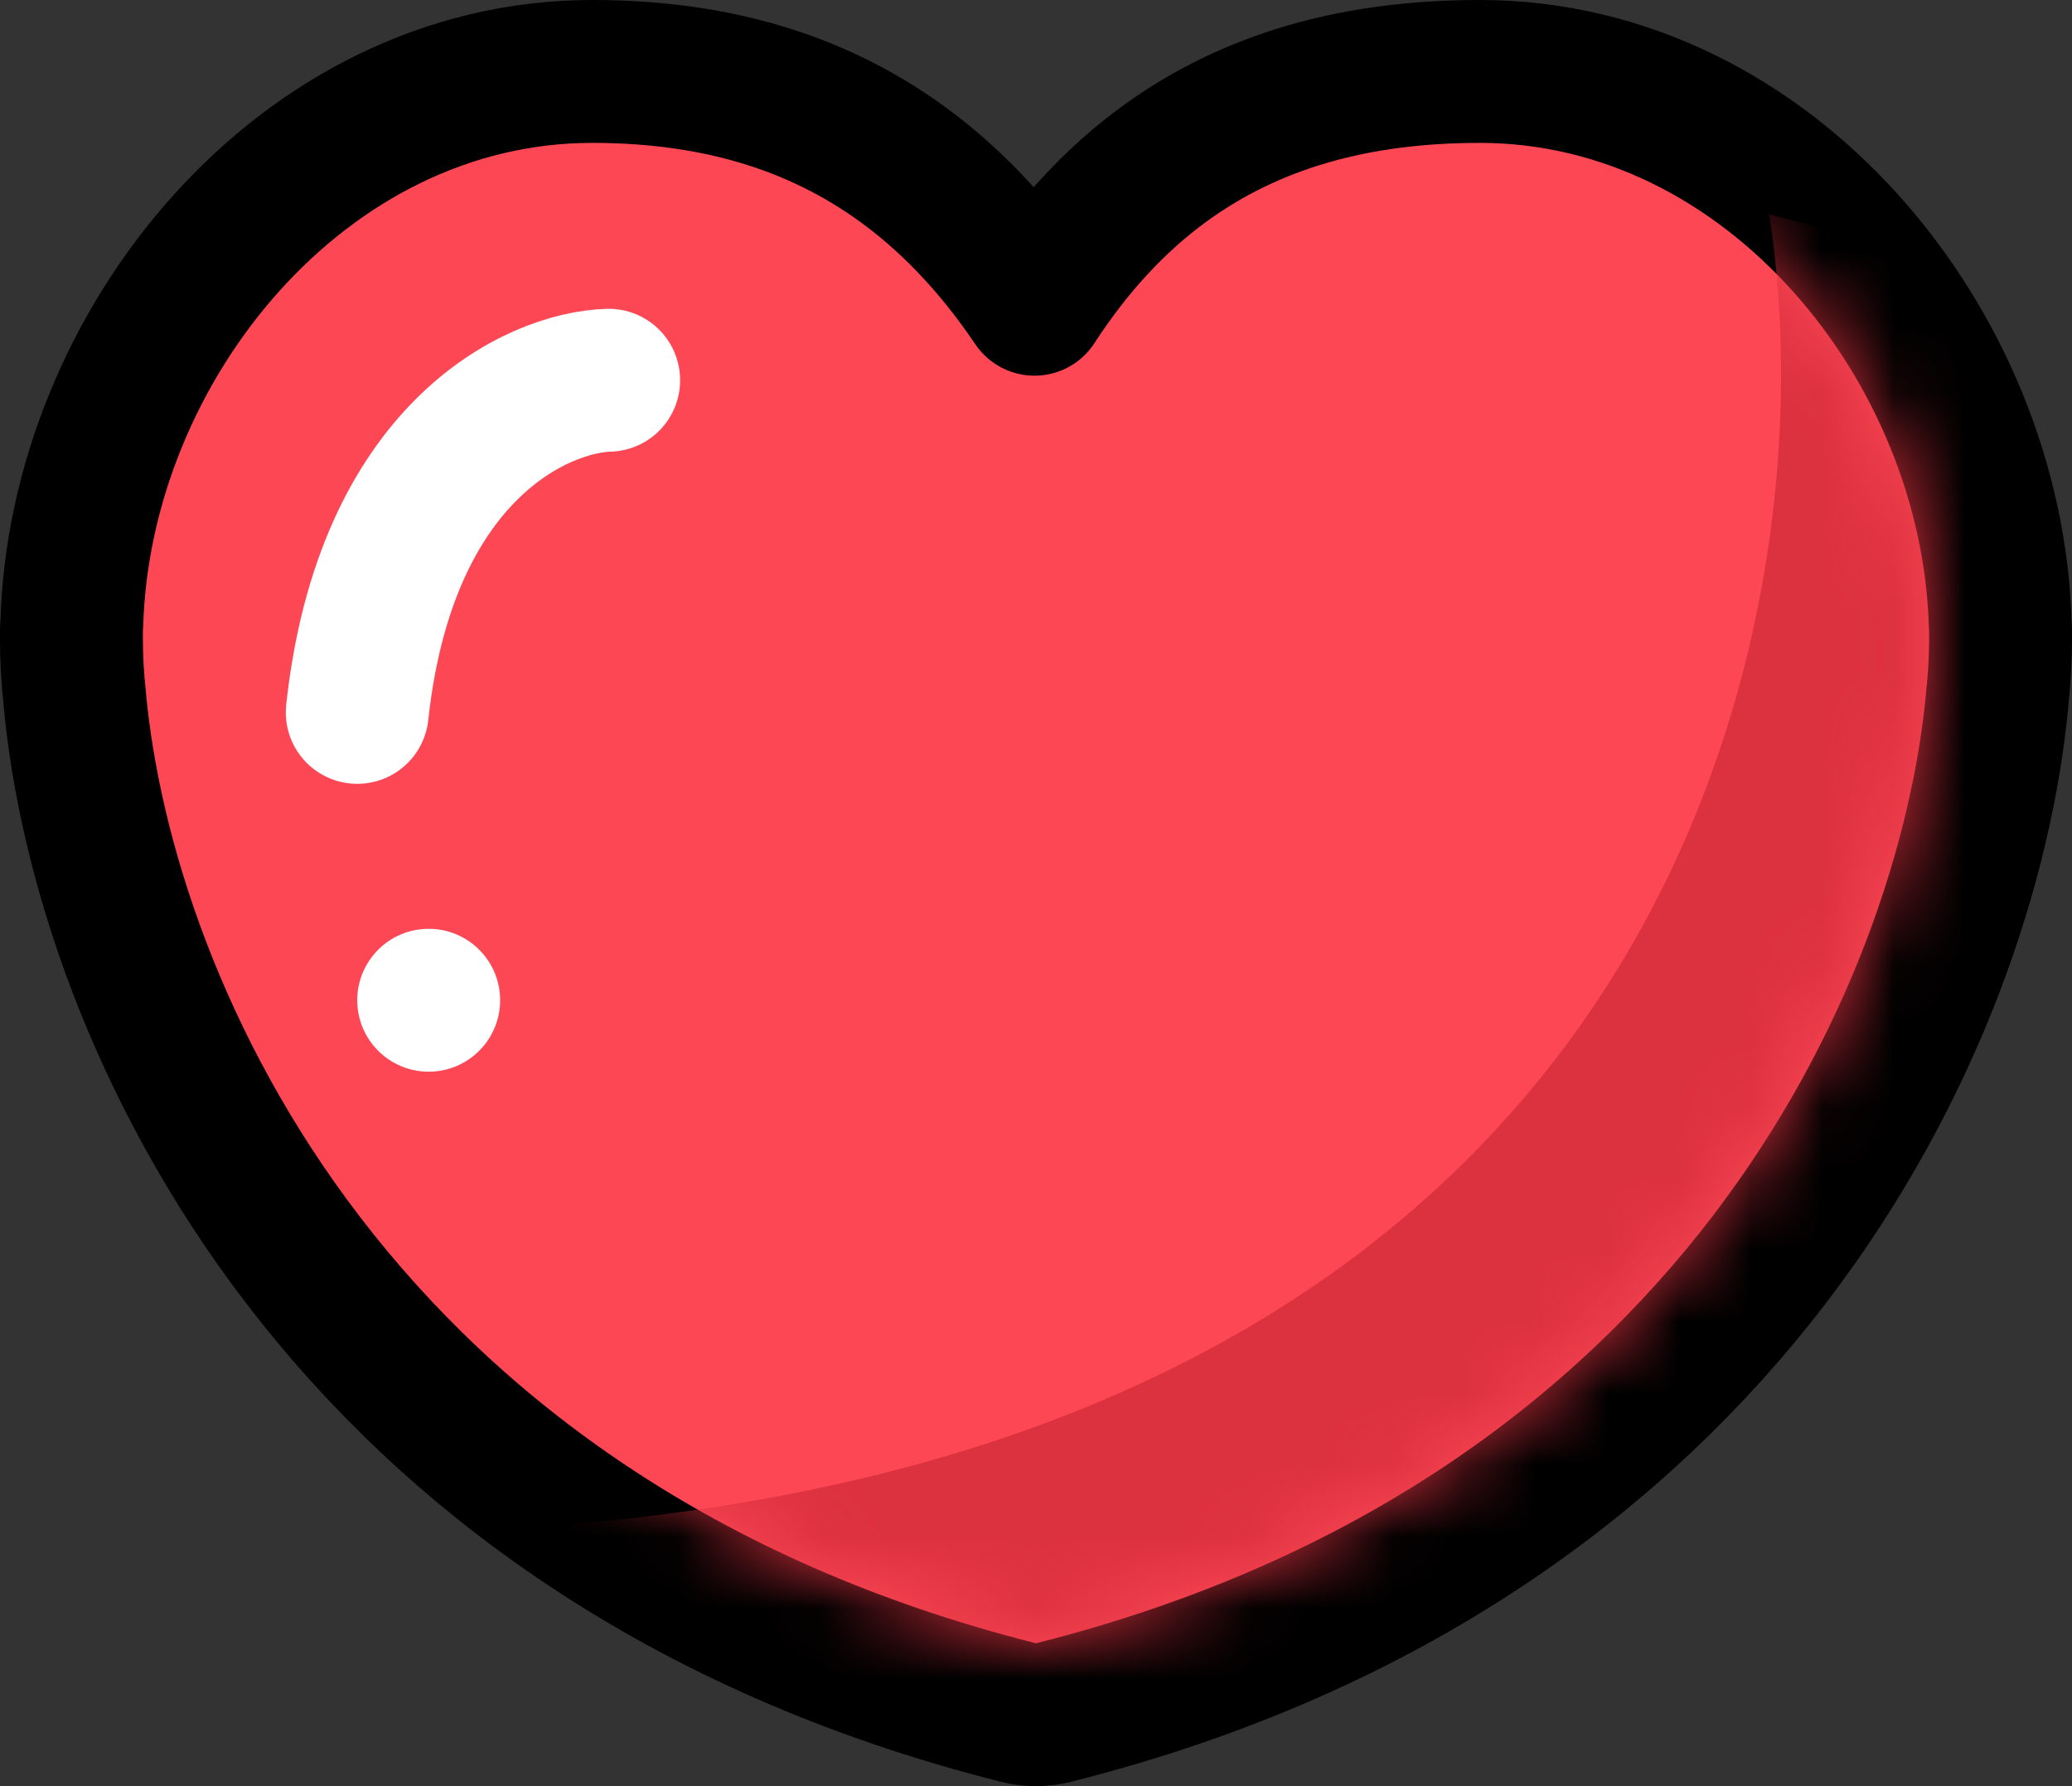 <svg width="29" height="25" viewBox="0 0 29 25" fill="none" xmlns="http://www.w3.org/2000/svg">
<rect x="0" y="0" width="29" height="25" fill="#333333" stroke="none"/>
<path d="M20.712 1C24.781 1 27.884 4.849 27.995 8.731C27.998 8.765 28 8.8 28 8.834V8.95C28 9.234 27.983 9.515 27.952 9.791L27.953 9.792C27.539 14.212 24.241 21.579 14.744 23.97C14.584 24.01 14.416 24.01 14.256 23.97C4.76 21.579 1.461 14.212 1.047 9.792L1.048 9.791C1.017 9.515 1 9.234 1 8.95V8.834C1 8.8 1.001 8.765 1.005 8.731C1.116 4.849 4.219 1 8.288 1C9.877 1 11.288 1.366 12.507 2.211C13.263 2.735 13.913 3.421 14.479 4.258C14.99 3.472 15.591 2.805 16.314 2.281C17.523 1.407 18.979 1 20.712 1Z" fill="#FD4755" stroke="black" stroke-width="2" stroke-linejoin="round"/>
<mask id="mask0_1920_6765" style="mask-type:alpha" maskUnits="userSpaceOnUse" x="2" y="2" width="25" height="21">
<path d="M20.712 2C24.146 2 26.938 5.341 26.999 8.834H27C27 8.854 27 8.874 27 8.895C27 8.913 27 8.932 27 8.95C27 9.204 26.986 9.453 26.958 9.699C26.574 13.789 23.503 20.734 14.5 23C5.497 20.734 2.426 13.789 2.042 9.699C2.014 9.453 2 9.204 2 8.95C2 8.932 2 8.913 2 8.895C2 8.874 2 8.854 2 8.834H2.001C2.062 5.341 4.853 2 8.288 2C11.146 2 13.09 3.307 14.5 6.343C15.758 3.463 17.573 2 20.712 2Z" fill="#FD4755"/>
</mask>
<g mask="url(#mask0_1920_6765)">
<path d="M8 21.333C23.505 20 25.635 8.556 24.762 3L28.952 4.111L30 22.444L11.667 28L8 21.333Z" fill="#DC313F"/>
</g>
<path d="M8.519 5.322C7.51 5.353 5.394 6.326 5 9.971" stroke="white" stroke-width="2" stroke-linecap="round"/>
<circle cx="6" cy="14" r="1" fill="white"/>
</svg>
